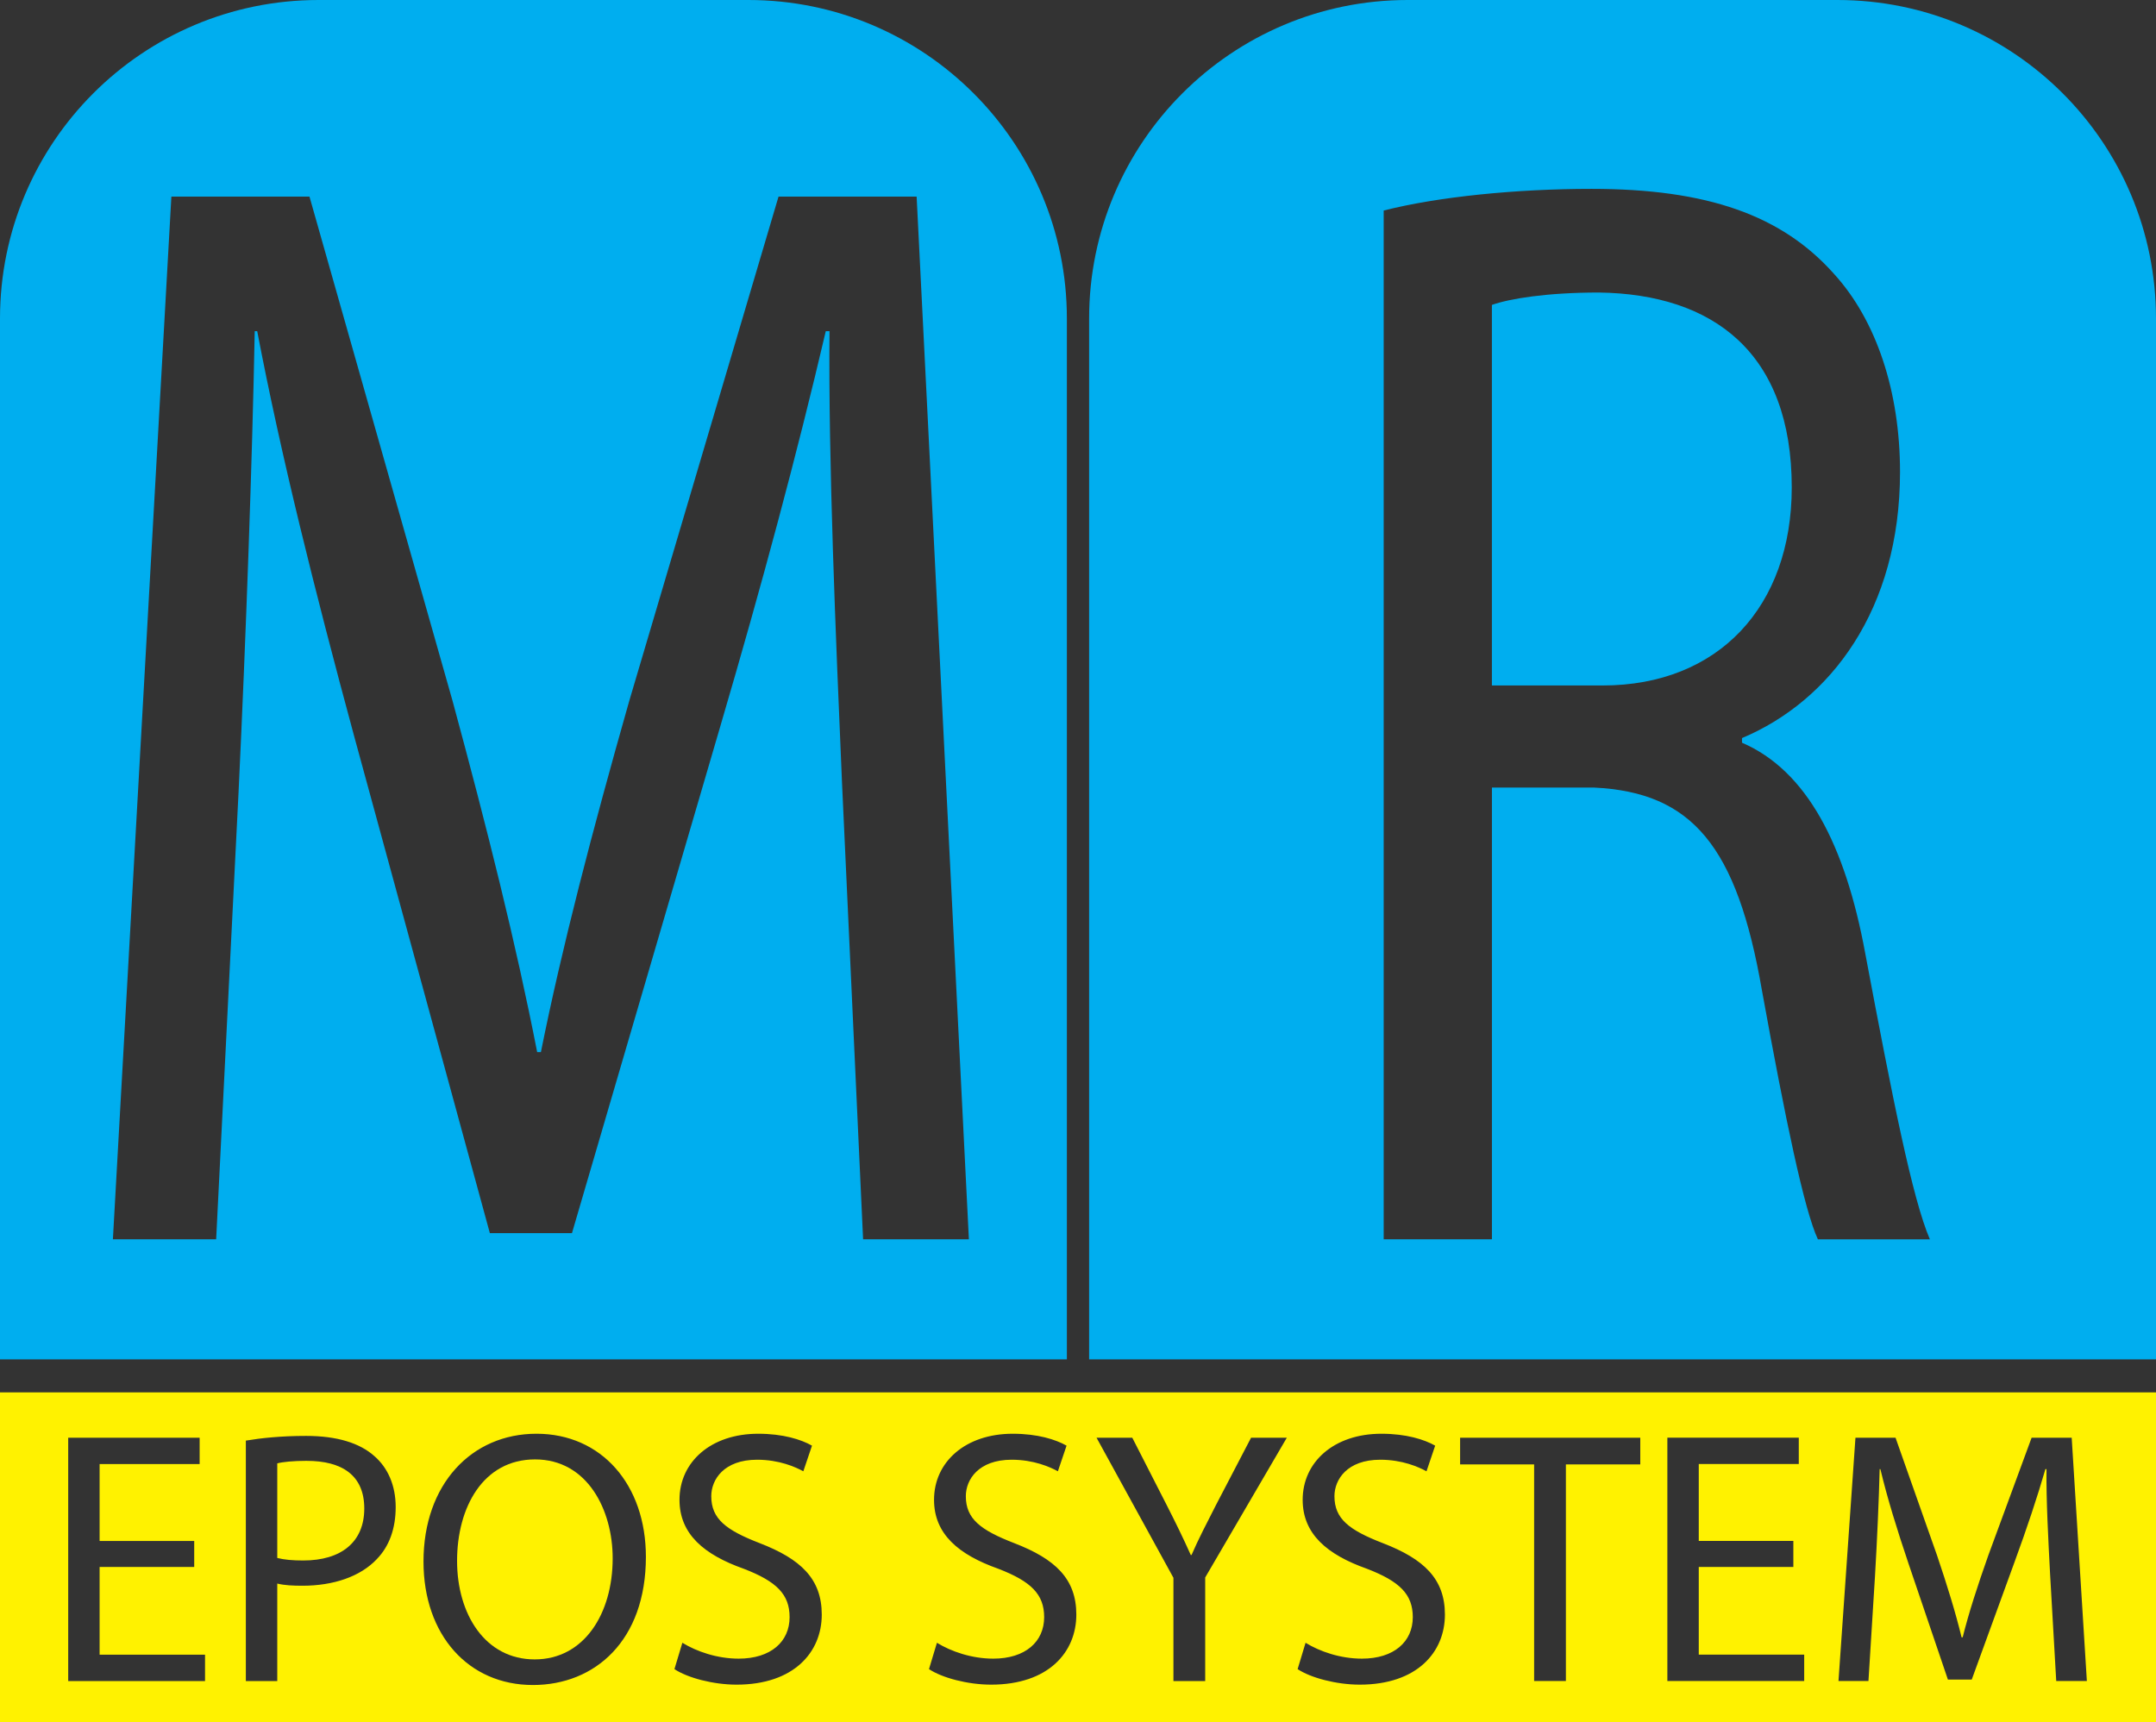 <?xml version="1.0" encoding="UTF-8"?>
<svg id="Layer_1" data-name="Layer 1" xmlns="http://www.w3.org/2000/svg" viewBox="0 0 945.19 755.18">
  <rect x="0" y="0" width="945.19" height="755.18" fill="#333333" stroke="none"/>
  <defs>
    <style>
      .cls-1 {
        fill: #00aeef;
      }

      .cls-2 {
        fill: #fff200;
      }
    </style>
  </defs>
  <path class="cls-1" d="m328.06,0h-188.39C62.53,0,0,62.53,0,139.67v456.36h467.72V139.67C467.72,62.53,405.19,0,328.06,0Zm50.32,543.38l-9.27-200.78c-2.73-63.76-6-140.41-5.45-197.39h-1.64c-12.55,53.59-27.82,110.56-46.36,173.65l-64.91,221.81h-36l-59.45-217.74c-17.45-64.44-32.18-123.45-42.54-177.72h-1.09c-1.09,56.98-3.82,133.63-7.09,202.13l-9.82,196.03h-45.27l25.64-457.18h60.54l62.73,221.13c15.27,56.3,27.82,106.49,37.09,153.97h1.64c9.27-46.12,22.36-96.32,38.73-153.97l65.45-221.13h60.54l22.91,457.18h-46.36Z"/>
  <g>
    <path class="cls-1" d="m700.96,128.26c-22.91,0-39.27,2.71-46.91,5.43v166.86h48.54c50.72,0,82.91-34.59,82.91-86.82,0-59.01-34.36-84.79-84.54-85.47Z"/>
    <path class="cls-1" d="m805.53,0h-188.39c-77.14,0-139.67,62.53-139.67,139.67v456.36h467.72V139.67C945.19,62.53,882.66,0,805.53,0Zm-8.57,543.38c-6-12.89-14.18-52.23-24.54-109.21-10.91-63.08-30.54-86.82-73.63-88.86h-44.73v198.06h-47.45V92.31c24-6.1,58.36-9.5,91.09-9.5,50.73,0,83.45,11.53,106.36,37.31,18.54,20.35,28.91,51.55,28.91,86.82,0,60.37-30.54,100.39-69.27,116.67v2.04c28.36,12.21,45.27,44.77,54,92.25,12,63.76,20.73,107.85,28.36,125.49h-49.09Z"/>
  </g>
  <g>
    <path class="cls-2" d="m134.53,640.51c-6.01,0-10.61.47-12.98,1.11v41.47c3.01.79,6.81,1.11,11.4,1.11,16.62,0,26.75-8.07,26.75-22.79s-9.97-20.89-25.17-20.89Z"/>
    <path class="cls-2" d="m234.57,639.88c-22.79,0-34.19,21.05-34.19,44.48s12.35,43.21,34.03,43.21,34.19-20.1,34.19-44.32c0-21.21-11.08-43.37-34.03-43.37Z"/>
    <path class="cls-2" d="m0,610.49v144.69h945.19v-144.69H0Zm89.89,126.57H29.9v-106.69h57.62v11.55h-43.85v33.72h41.47v11.4h-41.47v38.46h46.22v11.55Zm75.35-53.5c-7.28,7.76-19.15,11.71-32.61,11.71-4.12,0-7.91-.16-11.08-.95v42.74h-13.77v-105.42c6.65-1.11,15.35-2.06,26.43-2.06,13.61,0,23.58,3.17,29.92,8.86,5.86,5.07,9.34,12.82,9.34,22.32s-2.85,17.25-8.23,22.79Zm68.38,55.24c-28.18,0-47.96-21.84-47.96-54.14,0-33.87,21.05-56.03,49.54-56.03s47.96,22.32,47.96,53.98c0,36.72-22.32,56.19-49.54,56.19Zm89.28-.16c-10.29,0-21.53-3.01-27.23-6.81l3.48-11.55c6.17,3.8,15.2,6.96,24.69,6.96,14.09,0,22.32-7.44,22.32-18.2,0-9.97-5.7-15.67-20.1-21.21-17.41-6.17-28.17-15.2-28.17-30.23,0-16.62,13.77-28.97,34.51-28.97,10.92,0,18.84,2.53,23.58,5.22l-3.8,11.24c-3.48-1.9-10.61-5.07-20.26-5.07-14.56,0-20.1,8.71-20.1,15.99,0,9.97,6.49,14.88,21.21,20.58,18.04,6.97,27.23,15.67,27.23,31.34,0,16.46-12.19,30.71-37.36,30.71Zm111.59,0c-10.29,0-21.53-3.01-27.22-6.81l3.48-11.55c6.17,3.8,15.2,6.96,24.69,6.96,14.09,0,22.32-7.44,22.32-18.2,0-9.97-5.7-15.67-20.1-21.21-17.41-6.17-28.18-15.2-28.18-30.23,0-16.62,13.77-28.97,34.51-28.97,10.92,0,18.84,2.53,23.59,5.22l-3.8,11.24c-3.48-1.9-10.61-5.07-20.26-5.07-14.56,0-20.1,8.71-20.1,15.99,0,9.97,6.49,14.88,21.21,20.58,18.05,6.97,27.23,15.67,27.23,31.34,0,16.46-12.19,30.71-37.36,30.71Zm93.87-47.01v45.43h-13.93v-45.27l-33.71-61.42h15.67l15.04,29.44c4.11,8.07,7.28,14.56,10.61,22h.32c3.01-6.96,6.65-13.93,10.76-22l15.35-29.44h15.67l-35.77,61.26Zm67.75,47.01c-10.29,0-21.53-3.01-27.23-6.81l3.48-11.55c6.17,3.8,15.2,6.96,24.69,6.96,14.09,0,22.32-7.44,22.32-18.2,0-9.97-5.7-15.67-20.1-21.21-17.41-6.17-28.18-15.2-28.18-30.23,0-16.62,13.77-28.97,34.51-28.97,10.92,0,18.84,2.53,23.58,5.22l-3.8,11.24c-3.48-1.9-10.61-5.07-20.26-5.07-14.56,0-20.1,8.71-20.1,15.99,0,9.97,6.49,14.88,21.21,20.58,18.05,6.97,27.22,15.67,27.22,31.34,0,16.46-12.19,30.71-37.36,30.71Zm122.99-96.56h-32.61v94.97h-13.93v-94.97h-32.45v-11.71h78.99v11.71Zm71.86,94.97h-59.99v-106.69h57.62v11.55h-43.85v33.72h41.47v11.4h-41.47v38.46h46.22v11.55Zm110.49,0l-2.69-46.85c-.79-14.88-1.74-32.77-1.58-46.06h-.47c-3.64,12.51-8.07,25.8-13.46,40.52l-18.84,51.76h-10.45l-17.25-50.81c-5.07-15.04-9.34-28.81-12.35-41.47h-.32c-.32,13.3-1.11,31.18-2.06,47.17l-2.85,45.75h-13.14l7.44-106.69h17.57l18.2,51.6c4.43,13.14,8.07,24.85,10.76,35.93h.47c2.69-10.76,6.49-22.48,11.24-35.93l18.99-51.6h17.57l6.65,106.69h-13.45Z"/>
  </g>
</svg>